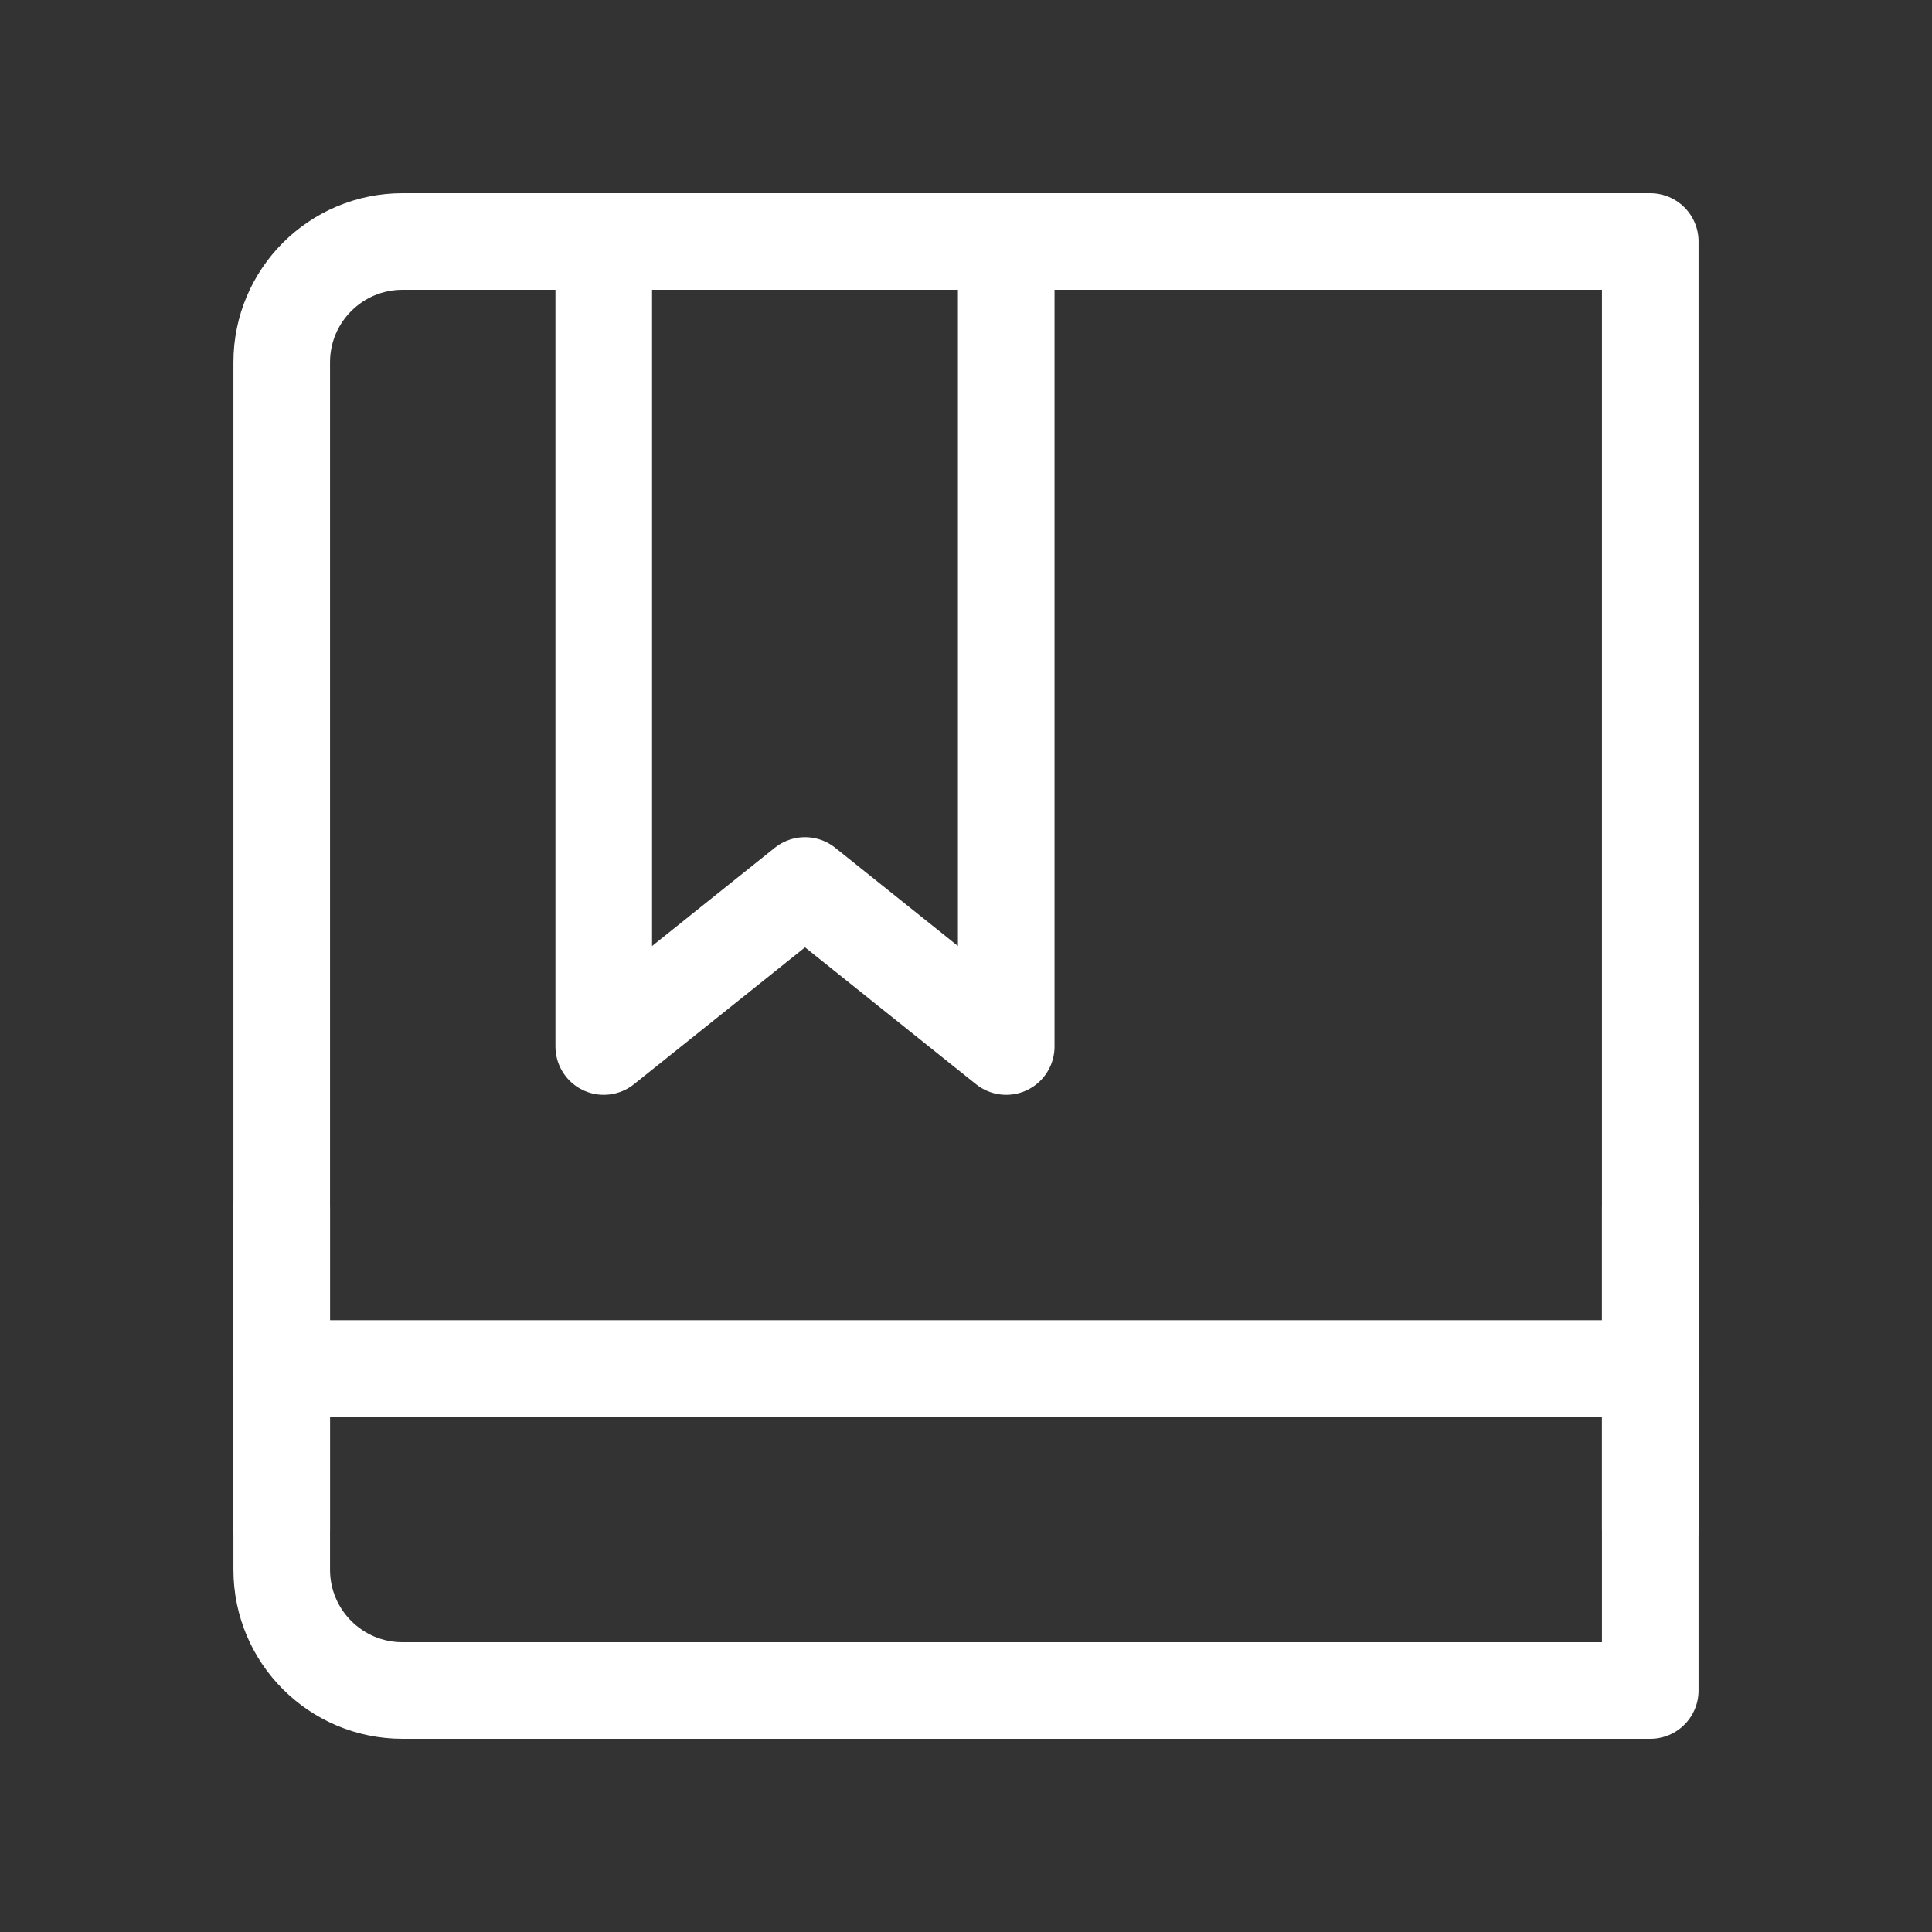 <svg width="40" height="40" viewBox="0 0 40 40" fill="none" xmlns="http://www.w3.org/2000/svg">
<rect x="0" y="0" width="40" height="40" fill="#333333" stroke="none"/>
<path d="M5.833 7.5C5.833 6.119 6.953 5 8.333 5H34.167V35H8.333C6.953 35 5.833 33.881 5.833 32.5V7.5Z" stroke="white" stroke-width="2" stroke-linejoin="round"/>
<path d="M5.833 28.333H34.167" stroke="white" stroke-width="2" stroke-linecap="round" stroke-linejoin="round"/>
<path d="M5.833 25V31.667" stroke="white" stroke-width="2" stroke-linecap="round" stroke-linejoin="round"/>
<path d="M34.167 25V31.667" stroke="white" stroke-width="2" stroke-linecap="round" stroke-linejoin="round"/>
<path d="M12.5 5H20.833V21.667L16.667 18.333L12.5 21.667V5Z" stroke="white" stroke-width="2" stroke-linejoin="round"/>
<path d="M9.167 5H24.167" stroke="white" stroke-width="2" stroke-linecap="round" stroke-linejoin="round"/>
</svg>
